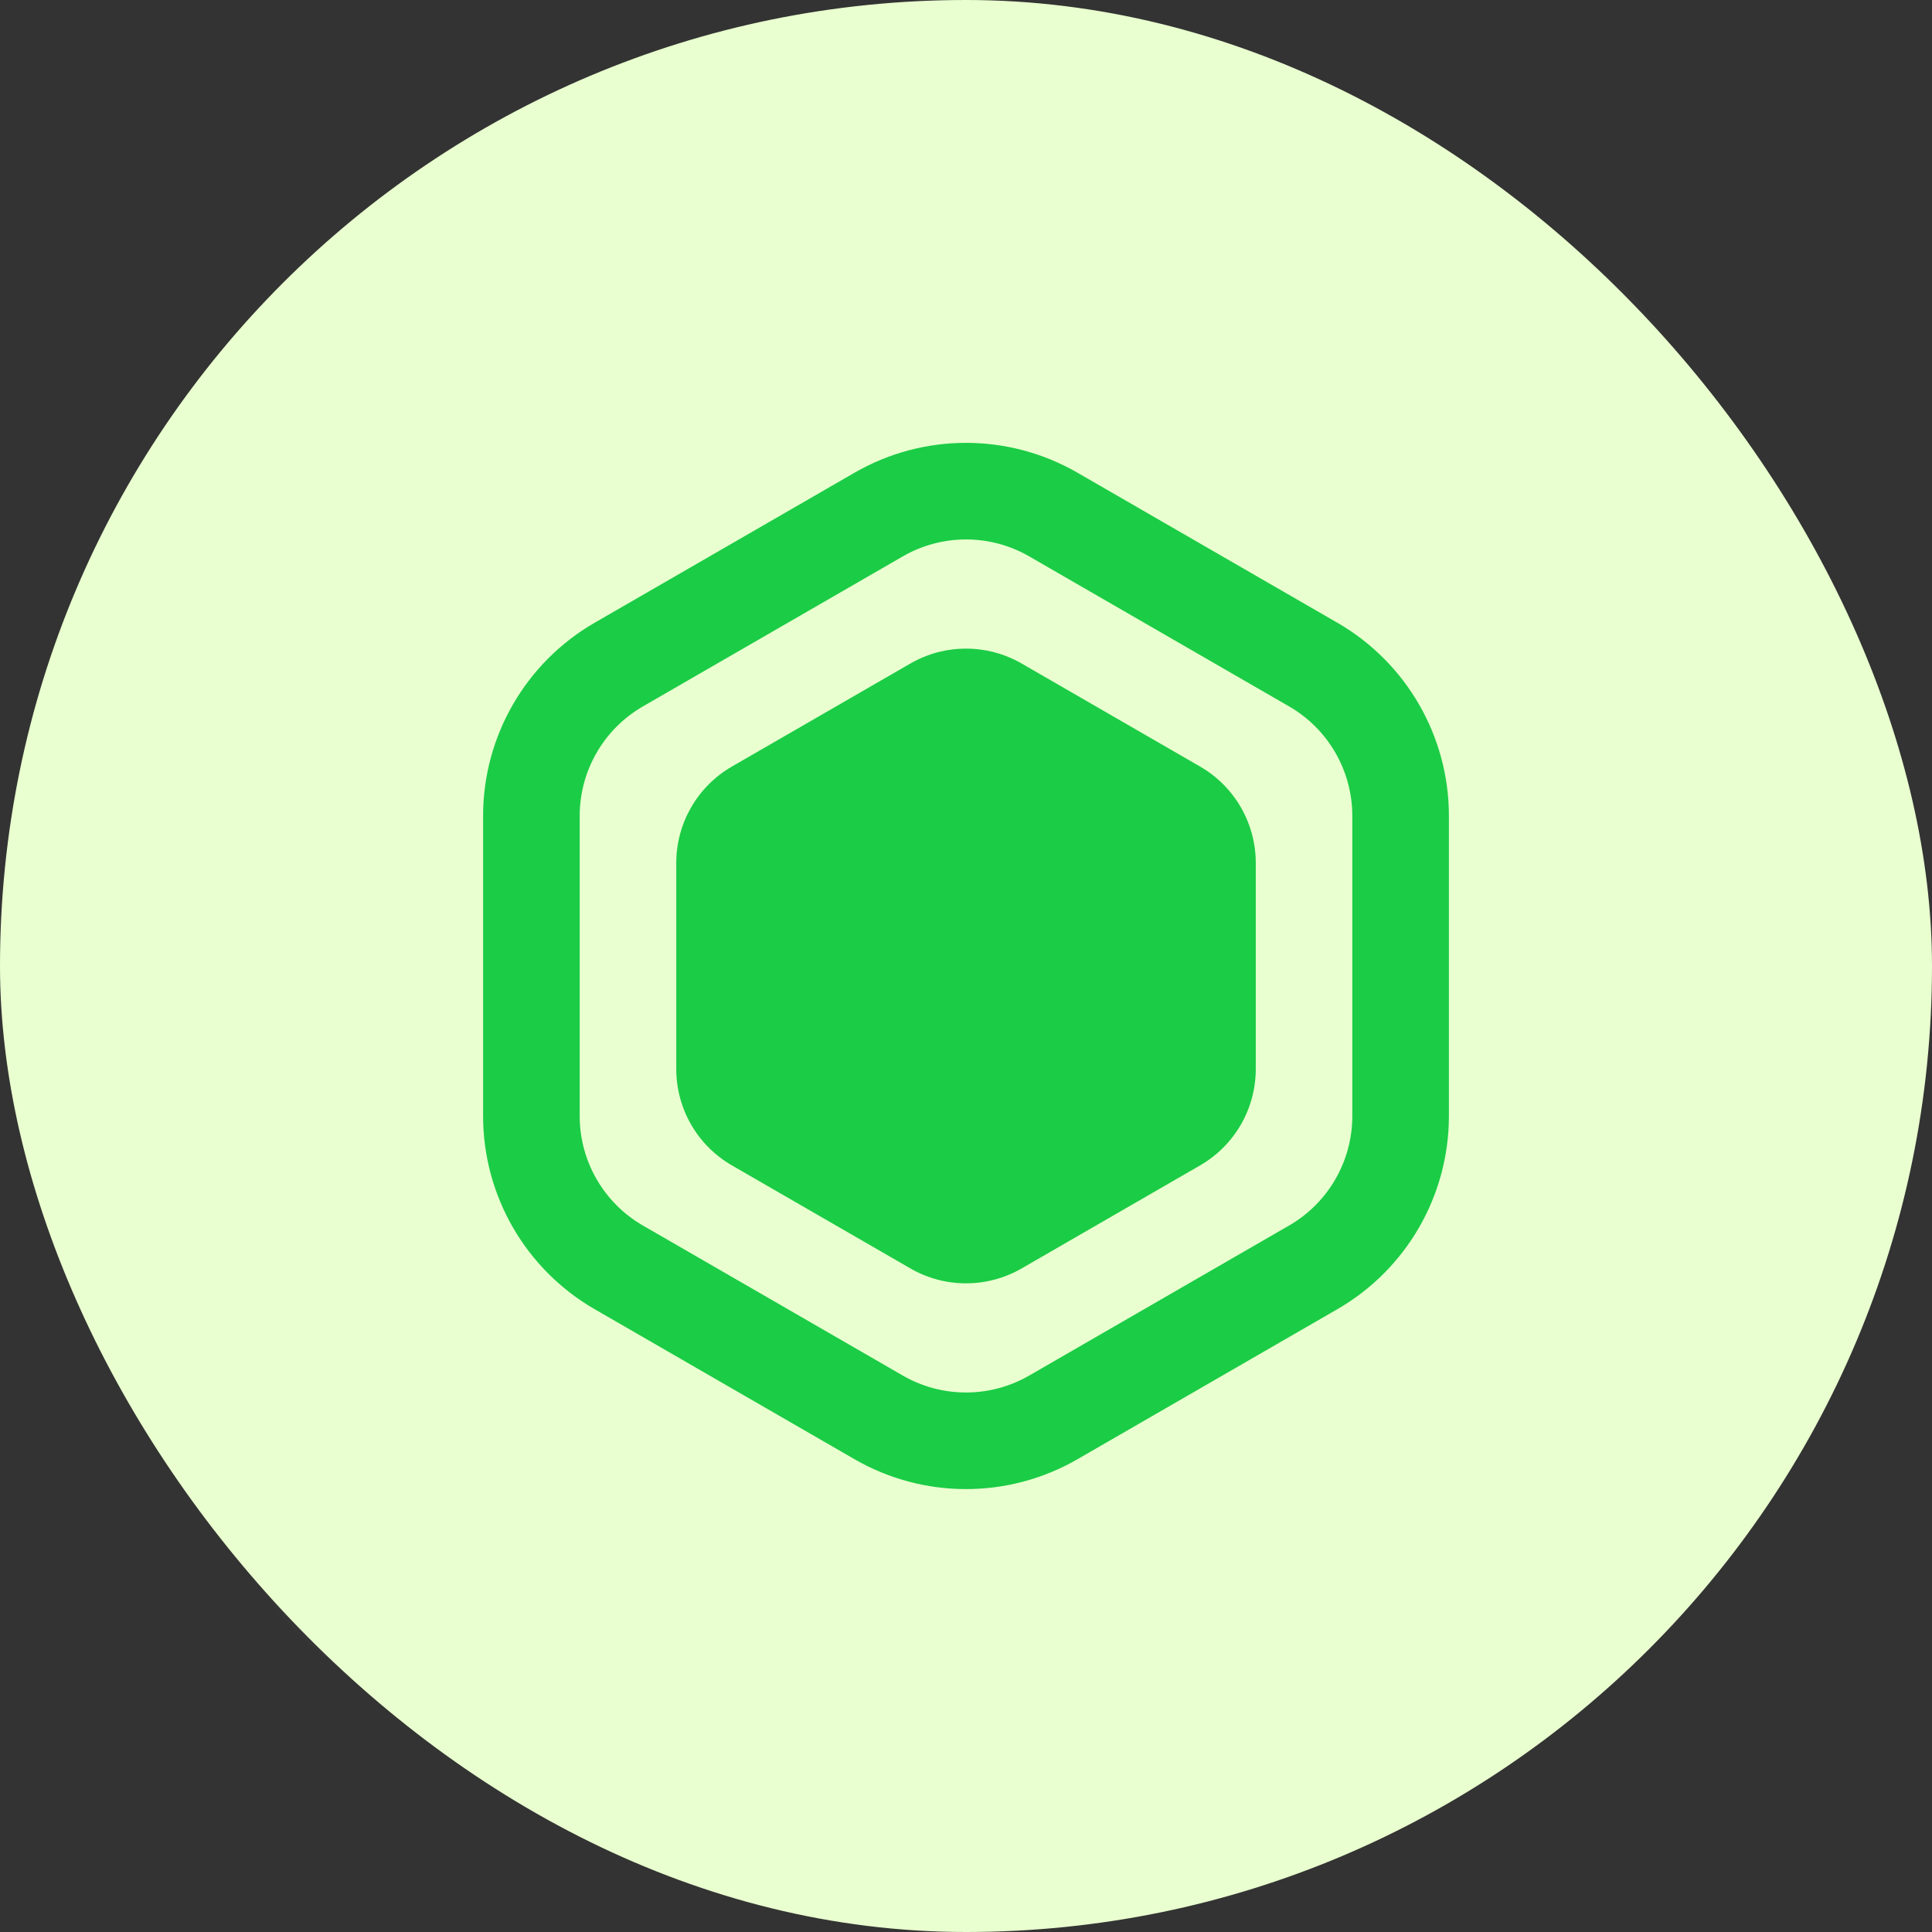 <svg width="64" height="64" viewBox="0 0 64 64" fill="none" xmlns="http://www.w3.org/2000/svg">
	<rect x="0" y="0" width="64" height="64" fill="#333333" stroke="none"/>
	<rect width="64" height="64" rx="32" fill="#E9FFCF"/>
	<path fill-rule="evenodd" clip-rule="evenodd" d="M35.694 15.66C33.408 14.34 30.592 14.34 28.306 15.66L19.697 20.63C17.411 21.95 16.003 24.389 16.003 27.029V36.969C16.003 39.609 17.411 42.048 19.697 43.368L28.306 48.338C30.592 49.658 33.408 49.658 35.694 48.338L44.303 43.368C46.589 42.048 47.997 39.609 47.997 36.969V27.029C47.997 24.389 46.589 21.95 44.303 20.63L35.694 15.66ZM42.703 23.401L34.094 18.431C32.798 17.683 31.202 17.683 29.906 18.431L21.297 23.401C20.001 24.149 19.203 25.532 19.203 27.029V36.969C19.203 38.466 20.001 39.849 21.297 40.597L29.906 45.567C31.202 46.315 32.798 46.315 34.094 45.567L42.703 40.597C43.999 39.849 44.797 38.466 44.797 36.969V27.029C44.797 25.532 43.999 24.149 42.703 23.401ZM30.157 21.98C31.297 21.322 32.703 21.322 33.844 21.98L39.755 25.393C40.896 26.052 41.599 27.269 41.599 28.587V35.412C41.599 36.73 40.896 37.947 39.755 38.605L33.844 42.018C32.703 42.677 31.297 42.677 30.157 42.018L24.245 38.605C23.104 37.947 22.402 36.73 22.402 35.412V28.587C22.402 27.269 23.104 26.052 24.245 25.393L30.157 21.98Z" fill="#19CC45"/>
	<rect x="8" y="8" width="48" height="48" rx="6" fill="white" fill-opacity="0.01"/>
</svg>
